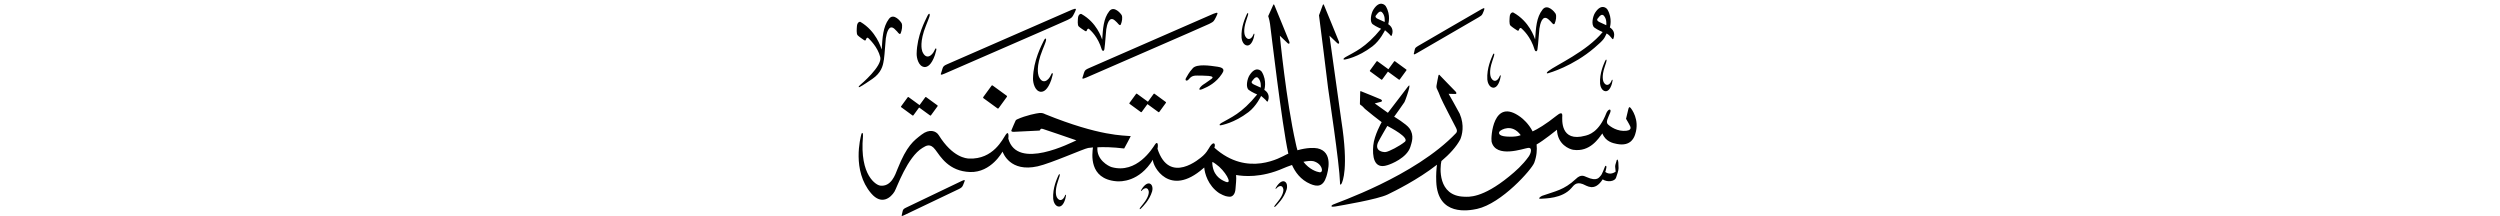﻿<?xml version="1.0" encoding="UTF-8"?>
<svg version="1.1" id="Layer_1" x="0px" y="0px" width="578" height="50" viewBox="0 0 578 50"
xml:space="preserve" xmlns="http://www.w3.org/2000/svg" xmlns:svg="http://www.w3.org/2000/svg" xmlns:rdf="http://www.w3.org/1999/02/22-rdf-syntax-ns#"  xmlns:cc="http://creativecommons.org/ns#" xmlns:dc="http://purl.org/dc/elements/1.1/">
     <g>
<path d="M 229.25,19.81 c -1.92,2.63 -1.92,2.63 -1.92,2.63 -0.06,0.08 -0.05,0.20 0.03,0.25 3.27,2.38 3.27,2.38 3.27,2.38 0.08,0.06 0.19,0.04 0.25,-0.05 1.91,-2.63 1.91,-2.63 1.91,-2.63 0.06,-0.08 0.05,-0.20 -0.03,-0.25 -3.27,-2.38 -3.27,-2.38 -3.27,-2.38 -0.08,-0.06 -0.19,-0.04 -0.25,0.05 z M 309.80,42.24 c -0.04,0.46 0.17,0.64 0.38,0.19 0.21,-0.44 1.67,-3.46 -0.06,-14.54 -0.13,-0.92 -2.75,-19.64 -2.75,-19.64 0.00,0.00 1.55,1.46 1.80,1.72 0.25,0.26 0.55,0.12 0.41,-0.30 -0.14,-0.42 -3.32,-8.09 -3.42,-8.36 -0.10,-0.27 -0.20,-0.46 -0.33,-0.15 -0.13,0.31 -0.88,2.38 -0.88,2.38 0.20,1.35 1.99,15.82 2.10,16.81 0.12,0.99 2.63,17.36 2.76,21.89 z M 275.78,15.77 c -0.96,1.04 -1.25,1.76 -1.54,2.21 -0.39,0.62 0.10,0.89 0.55,0.41 0.45,-0.48 0.75,-0.96 2.05,-0.92 1.30,0.04 4.42,-0.09 3.25,0.77 -1.16,0.86 -1.95,1.35 -1.95,1.35 -0.76,0.54 -1.42,1.56 -0.09,0.99 1.33,-0.56 3.10,-1.45 4.45,-3.49 0.39,-0.59 0.86,-1.39 -0.98,-1.66 -1.83,-0.27 -4.79,-0.70 -5.75,0.34 z M 266.72,21.71 c -1.32,1.81 -1.32,1.81 -1.32,1.81 -2.54,-1.85 -2.54,-1.85 -2.54,-1.85 -0.06,-0.05 -0.15,-0.03 -0.20,0.04 -1.53,2.10 -1.53,2.10 -1.53,2.10 -0.05,0.07 -0.04,0.16 0.03,0.20 2.61,1.91 2.61,1.91 2.61,1.91 0.06,0.05 0.15,0.03 0.20,-0.04 1.32,-1.81 1.32,-1.81 1.32,-1.81 2.54,1.85 2.54,1.85 2.54,1.85 0.06,0.05 0.15,0.03 0.20,-0.04 1.53,-2.10 1.53,-2.10 1.53,-2.10 0.05,-0.07 0.04,-0.16 -0.03,-0.20 -2.61,-1.91 -2.61,-1.91 -2.61,-1.91 -0.06,-0.05 -0.15,-0.03 -0.20,0.04 z M 208.37,24.79 c 2.61,1.91 2.61,1.91 2.61,1.91 0.06,0.05 0.15,0.03 0.20,-0.04 1.32,-1.81 1.32,-1.81 1.32,-1.81 2.54,1.85 2.54,1.85 2.54,1.85 0.06,0.05 0.15,0.03 0.20,-0.04 1.53,-2.10 1.53,-2.10 1.53,-2.10 0.05,-0.07 0.04,-0.16 -0.03,-0.20 -2.62,-1.91 -2.62,-1.91 -2.62,-1.91 -0.06,-0.05 -0.15,-0.03 -0.20,0.04 -1.32,1.81 -1.32,1.81 -1.32,1.81 -2.54,-1.85 -2.54,-1.85 -2.54,-1.85 -0.06,-0.05 -0.15,-0.03 -0.20,0.04 -1.53,2.10 -1.53,2.10 -1.53,2.10 -0.05,0.07 -0.04,0.16 0.03,0.21 z M 250.87,7.16 c 0.16,0.09 0.34,0.10 0.39,-0.09 0.05,-0.19 0.27,-0.65 0.59,-0.32 0.27,0.27 1.99,1.69 2.88,4.71 0.15,0.40 0.53,0.44 0.61,-0.13 0.21,-1.40 0.32,-3.82 0.43,-4.56 0.16,-1.03 0.65,-3.16 1.96,-2.06 0.30,0.25 0.61,0.58 0.61,0.58 0.28,0.35 0.63,0.75 0.80,0.35 0.26,-0.61 0.46,-1.62 0.18,-2.17 -0.12,-0.24 -1.74,-2.29 -2.85,-0.89 -1.37,1.74 -1.46,4.03 -1.64,6.58 -0.19,-0.53 -1.29,-3.95 -4.78,-5.91 -0.25,-0.14 -0.77,0.13 -0.82,0.93 -0.03,0.47 -0.16,1.61 0.17,1.93 0.33,0.32 1.31,0.96 1.47,1.05 z M 222.35,41.84 c -0.61,0.28 -12.22,5.85 -12.84,6.15 -0.59,0.28 -0.74,0.44 -0.83,0.87 -0.09,0.42 -0.13,0.67 -0.16,0.73 -0.10,0.28 -0.17,0.53 0.64,0.10 0.27,-0.14 12.07,-5.74 12.57,-6.00 0.48,-0.25 0.72,-0.41 0.91,-0.85 0.18,-0.44 0.23,-0.52 0.33,-0.82 0.10,-0.32 0.25,-0.58 -0.61,-0.19 z M 250.64,16.76 c -0.16,0.54 -0.25,0.84 -0.29,0.95 -0.14,0.37 -0.33,0.74 0.83,0.21 0.36,-0.17 27.73,-12.04 28.36,-12.38 0.63,-0.34 1.00,-0.45 1.29,-1.01 0.29,-0.55 0.36,-0.65 0.52,-1.04 0.17,-0.41 0.38,-0.79 -0.78,-0.32 -0.77,0.32 -27.94,12.20 -28.73,12.55 -0.79,0.34 -1.03,0.50 -1.19,1.04 z M 218.44,17.00 c 0.36,-0.17 27.73,-12.04 28.36,-12.38 0.63,-0.34 1.00,-0.45 1.29,-1.01 0.29,-0.55 0.36,-0.65 0.52,-1.04 0.18,-0.41 0.38,-0.79 -0.78,-0.32 -0.77,0.32 -27.94,12.20 -28.73,12.55 -0.79,0.34 -1.03,0.50 -1.19,1.04 -0.16,0.54 -0.25,0.83 -0.29,0.95 -0.14,0.37 -0.33,0.74 0.83,0.21 z M 265.86,42.46 c -0.37,-0.14 -0.94,-0.05 -1.70,0.97 -0.16,0.24 -0.27,0.43 -0.33,0.52 -0.10,0.14 -0.05,0.37 0.20,0.06 0.53,-0.60 1.41,-0.83 1.57,0.30 0.01,0.22 0.04,1.20 -1.30,2.83 -0.27,0.31 -0.63,0.79 -0.63,0.79 -0.30,0.35 -0.21,0.64 0.18,0.22 0.39,-0.42 1.89,-1.82 2.52,-3.90 0.15,-0.48 0.18,-1.51 -0.52,-1.80 z M 296.98,41.96 c -0.37,-0.14 -0.94,-0.05 -1.70,0.97 -0.16,0.24 -0.27,0.43 -0.33,0.52 -0.09,0.14 -0.05,0.37 0.20,0.06 0.53,-0.60 1.41,-0.83 1.57,0.30 0.01,0.22 0.04,1.20 -1.30,2.83 -0.27,0.31 -0.63,0.79 -0.63,0.79 -0.30,0.35 -0.21,0.64 0.18,0.22 0.39,-0.42 1.89,-1.82 2.52,-3.90 0.14,-0.48 0.18,-1.51 -0.52,-1.80 z M 288.38,10.52 c 0.46,0.00 1.06,-0.34 1.48,-1.78 0.07,-0.33 0.12,-0.59 0.15,-0.72 0.05,-0.20 -0.10,-0.43 -0.25,0.02 -0.34,0.89 -1.21,1.51 -1.87,0.32 -0.11,-0.24 -0.55,-1.31 0.26,-3.67 0.16,-0.46 0.37,-1.14 0.37,-1.14 0.18,-0.52 -0.04,-0.80 -0.30,-0.17 -0.26,0.63 -1.34,2.80 -1.17,5.36 0.04,0.59 0.43,1.74 1.32,1.78 z M 246.20,45.28 c -0.34,0.89 -1.21,1.51 -1.87,0.32 -0.11,-0.24 -0.55,-1.31 0.26,-3.67 0.16,-0.46 0.37,-1.14 0.37,-1.14 0.18,-0.51 -0.04,-0.80 -0.29,-0.17 -0.26,0.63 -1.34,2.80 -1.17,5.36 0.04,0.59 0.43,1.74 1.32,1.78 0.46,0.00 1.06,-0.34 1.48,-1.78 0.07,-0.33 0.12,-0.59 0.15,-0.72 0.05,-0.20 -0.10,-0.43 -0.25,0.02 z M 241.71,9.78 c 0.34,-0.83 0.05,-1.31 -0.42,-0.31 -0.47,1.01 -2.38,4.45 -2.46,8.68 -0.02,0.98 0.43,2.92 1.77,3.07 0.70,0.05 1.64,-0.43 2.46,-2.76 0.15,-0.53 0.26,-0.95 0.32,-1.16 0.09,-0.32 -0.09,-0.72 -0.38,0.00 -0.62,1.42 -2.02,2.34 -2.86,0.30 -0.13,-0.40 -0.66,-2.22 0.87,-6.00 0.31,-0.73 0.71,-1.83 0.71,-1.83 z M 213.69,15.50 c 0.70,0.05 1.64,-0.43 2.46,-2.76 0.15,-0.53 0.26,-0.96 0.32,-1.16 0.09,-0.32 -0.09,-0.71 -0.38,0.00 -0.62,1.42 -2.03,2.33 -2.86,0.30 -0.13,-0.40 -0.66,-2.22 0.87,-6.00 0.31,-0.73 0.71,-1.83 0.71,-1.83 0.34,-0.83 0.05,-1.31 -0.42,-0.31 -0.47,1.01 -2.38,4.45 -2.46,8.68 -0.02,0.98 0.43,2.92 1.77,3.07 z M 376.94,24.89 c -0.25,-0.28 -0.37,-0.01 -0.46,0.31 -0.09,0.32 -0.36,1.52 -0.54,2.27 0.00,0.00 0.71,1.16 0.97,1.75 0.25,0.59 -0.12,0.92 -0.86,1.01 -2.08,0.25 -3.73,-0.94 -4.30,-1.48 -0.57,-0.55 0.05,-1.52 0.51,-2.68 0.37,-0.93 -0.32,-1.04 -0.84,0.00 -1.76,4.63 -4.23,5.12 -4.88,5.30 -5.86,1.60 -5.36,-3.76 -5.34,-4.64 0.02,-0.88 -0.62,-0.55 -1.34,0.03 -2.47,1.98 -4.45,3.14 -5.52,3.62 -0.92,-1.80 -2.26,-2.93 -2.82,-3.34 -6.34,-4.63 -6.87,4.71 -6.67,5.71 0.97,3.97 7.45,1.56 8.46,1.44 1.02,-0.12 0.68,1.22 0.11,2.02 -1.41,1.97 -3.03,3.38 -4.50,4.58 -6.28,5.13 -9.44,4.72 -10.41,4.69 -6.17,-0.17 -5.60,-6.82 -5.26,-8.24 1.86,-1.57 3.45,-3.28 4.38,-5.04 0.38,-0.96 1.03,-3.16 -0.15,-5.91 -0.62,-1.21 -2.56,-4.60 -2.56,-4.60 0.00,0.00 1.43,0.04 1.57,0.04 0.14,0.00 0.41,-0.14 0.06,-0.54 -0.35,-0.40 -3.36,-3.41 -3.54,-3.65 -0.18,-0.24 -0.35,-0.41 -0.45,-0.06 -0.10,0.36 -0.36,1.88 -0.42,2.20 -0.06,0.31 -0.06,0.63 0.10,0.90 0.15,0.27 0.55,1.20 0.84,1.96 0.29,0.76 3.26,6.47 3.53,6.98 0.27,0.51 0.33,0.88 0.06,1.22 -9.53,10.05 -27.91,16.23 -28.50,16.57 -0.59,0.34 -0.43,0.61 0.56,0.43 1.48,-0.26 9.74,-1.64 12.09,-2.77 1.55,-0.75 6.97,-3.41 11.41,-6.89 -0.12,0.90 -0.24,2.22 -0.17,3.89 0.30,8.08 7.53,6.74 9.43,6.33 5.68,-1.25 12.64,-9.11 13.23,-10.68 0.58,-1.56 0.67,-2.98 0.54,-4.22 1.50,-0.81 4.71,-3.40 4.71,-3.40 0.13,3.45 2.88,4.48 3.72,4.63 3.96,0.60 5.94,-2.70 6.78,-3.78 0.72,1.89 2.45,2.26 3.34,2.43 3.41,0.68 4.08,-1.73 4.26,-2.29 1.07,-3.33 -0.86,-5.81 -1.11,-6.08 z M 348.31,31.57 c -2.02,-0.14 -1.85,-0.92 -1.57,-1.22 0.30,-0.33 2.78,-1.89 4.85,0.89 0.00,0.00 -0.86,0.50 -3.28,0.33 z M 317.84,23.91 c 0.00,0.00 1.25,-0.31 1.47,-0.38 0.22,-0.06 0.34,-0.34 -0.05,-0.55 -0.39,-0.20 -4.09,-1.67 -4.37,-1.79 -0.28,-0.11 -0.38,-0.24 -0.41,0.06 -0.02,0.30 -0.07,2.73 -0.07,2.73 0.00,0.00 -0.06,0.17 0.26,0.35 0.32,0.18 0.64,0.58 0.90,0.84 0.26,0.26 3.70,2.98 3.87,3.07 0.00,0.00 -1.72,3.02 -1.94,5.38 -0.22,2.36 0.04,5.63 3.27,4.57 0.87,-0.25 4.49,-1.69 5.30,-4.21 0.26,-0.93 1.01,-2.61 -0.21,-4.31 -0.70,-1.00 -3.53,-2.69 -3.53,-2.69 0.00,0.00 2.17,-3.00 2.38,-3.37 0.21,-0.37 1.00,-2.69 1.09,-3.26 0.09,-0.56 0.13,-0.84 -0.29,-0.32 -0.42,0.52 -4.63,6.05 -4.63,6.05 z M 324.79,32.79 c -1.20,0.99 -3.72,2.29 -4.43,2.36 -0.71,0.07 -2.59,-0.28 -1.77,-2.20 0.28,-0.62 2.16,-3.84 2.16,-3.84 0.70,0.39 5.24,2.70 4.04,3.69 z M 318.46,14.16 c -0.06,-0.05 -0.15,-0.03 -0.20,0.04 -1.53,2.10 -1.53,2.10 -1.53,2.10 -0.05,0.07 -0.04,0.16 0.03,0.20 2.61,1.91 2.61,1.91 2.61,1.91 0.06,0.05 0.15,0.03 0.20,-0.04 1.32,-1.81 1.32,-1.81 1.32,-1.81 2.54,1.85 2.54,1.85 2.54,1.85 0.06,0.05 0.15,0.03 0.20,-0.04 1.53,-2.10 1.53,-2.10 1.53,-2.10 0.05,-0.07 0.04,-0.16 -0.03,-0.20 -2.61,-1.91 -2.61,-1.91 -2.61,-1.91 -0.06,-0.05 -0.15,-0.03 -0.20,0.04 -1.32,1.81 -1.32,1.81 -1.32,1.81 z M 350.76,7.03 c 0.17,0.09 0.36,0.11 0.41,-0.10 0.05,-0.21 0.28,-0.68 0.62,-0.34 0.28,0.28 2.09,1.78 3.03,4.95 0.16,0.42 0.55,0.46 0.64,-0.14 0.22,-1.47 0.34,-4.02 0.45,-4.79 0.16,-1.09 0.68,-3.32 2.06,-2.16 0.31,0.26 0.64,0.61 0.64,0.61 0.29,0.37 0.66,0.79 0.84,0.36 0.27,-0.64 0.49,-1.70 0.19,-2.28 -0.13,-0.26 -1.84,-2.41 -3.00,-0.93 -1.44,1.83 -1.53,4.23 -1.72,6.91 -0.20,-0.56 -1.35,-4.16 -5.02,-6.21 -0.27,-0.15 -0.81,0.13 -0.86,0.98 -0.03,0.49 -0.17,1.69 0.18,2.03 0.35,0.34 1.37,1.01 1.54,1.10 z M 327.56,12.30 c 0.25,-0.16 13.84,-8.02 14.32,-8.31 0.46,-0.29 0.72,-0.41 0.91,-0.85 0.18,-0.44 0.23,-0.51 0.33,-0.82 0.10,-0.32 0.21,-0.67 -0.61,-0.19 -0.53,0.31 -14.04,8.11 -14.59,8.46 -0.55,0.35 -0.74,0.44 -0.83,0.87 -0.09,0.42 -0.13,0.67 -0.16,0.73 -0.10,0.28 -0.17,0.63 0.64,0.10 z M 371.37,14.30 c 0.18,-0.50 -0.04,-0.77 -0.29,-0.16 -0.25,0.61 -1.30,2.73 -1.14,5.22 0.04,0.58 0.42,1.70 1.29,1.73 0.45,0.00 1.03,-0.33 1.44,-1.73 0.07,-0.32 0.12,-0.57 0.15,-0.70 0.04,-0.19 -0.10,-0.42 -0.24,0.02 -0.33,0.86 -1.18,1.47 -1.82,0.31 -0.10,-0.23 -0.53,-1.28 0.26,-3.57 0.16,-0.45 0.36,-1.11 0.36,-1.11 z M 345.25,20.28 c 0.48,0.00 1.11,-0.35 1.55,-1.88 0.08,-0.34 0.13,-0.62 0.16,-0.75 0.05,-0.21 -0.10,-0.45 -0.26,0.02 -0.35,0.93 -1.27,1.58 -1.96,0.33 -0.11,-0.25 -0.58,-1.38 0.28,-3.86 0.17,-0.48 0.39,-1.20 0.39,-1.20 0.19,-0.54 -0.04,-0.84 -0.31,-0.17 -0.27,0.66 -1.40,2.94 -1.23,5.64 0.04,0.62 0.45,1.83 1.39,1.87 z M 368.61,6.37 c 0.79,0.58 1.93,1.04 1.93,1.04 -3.66,4.48 -10.84,7.67 -12.55,9.01 -0.51,0.39 -0.44,0.61 -0.12,0.53 0.29,-0.08 5.76,-1.61 10.77,-5.90 2.29,-1.97 2.23,-2.11 2.81,-3.31 0.50,0.26 0.84,0.67 1.03,0.91 0.28,0.34 0.43,0.60 0.56,0.23 0.48,-1.33 -0.20,-2.13 -0.84,-2.54 0.00,0.00 0.67,-2.07 -0.56,-4.14 -0.21,-0.35 -1.43,-1.46 -2.85,0.74 -0.55,0.84 -0.96,2.85 -0.17,3.42 z M 369.34,4.34 c 0.73,-1.02 1.08,-0.99 1.36,-0.82 0.82,0.77 0.70,2.02 0.67,2.31 0.00,0.00 -1.05,-0.49 -1.52,-0.70 -0.47,-0.20 -0.72,-0.50 -0.50,-0.80 z M 310.88,13.78 c 0.17,-0.04 3.05,-0.49 6.41,-3.05 1.82,-1.38 2.92,-3.74 2.92,-3.74 0.00,0.00 0.91,0.76 1.03,0.91 0.28,0.34 0.43,0.60 0.56,0.23 0.48,-1.33 -0.20,-2.13 -0.84,-2.54 0.00,0.00 0.67,-2.07 -0.56,-4.14 -0.21,-0.35 -1.43,-1.46 -2.85,0.74 -0.55,0.84 -0.96,2.85 -0.17,3.42 0.79,0.58 1.93,1.04 1.93,1.04 -3.66,4.48 -6.16,5.34 -8.30,6.59 -0.55,0.32 -0.44,0.61 -0.12,0.53 z M 318.60,4.39 c -0.47,-0.20 -0.72,-0.50 -0.50,-0.80 0.73,-1.02 1.08,-0.99 1.36,-0.82 0.82,0.77 0.70,2.03 0.67,2.31 0.00,0.00 -1.05,-0.49 -1.52,-0.69 z M 288.90,17.38 c -0.55,0.84 -0.96,2.85 -0.17,3.42 0.79,0.58 1.93,1.04 1.93,1.04 -3.66,4.49 -6.16,5.34 -8.30,6.60 -0.55,0.32 -0.44,0.61 -0.12,0.53 0.17,-0.05 3.05,-0.49 6.41,-3.05 1.82,-1.38 2.92,-3.74 2.92,-3.74 0.00,0.00 0.91,0.76 1.03,0.91 0.28,0.34 0.43,0.60 0.56,0.23 0.48,-1.33 -0.20,-2.13 -0.85,-2.54 0.00,0.00 0.67,-2.07 -0.56,-4.14 -0.21,-0.35 -1.43,-1.46 -2.85,0.74 z M 290.81,17.95 c 0.82,0.77 0.70,2.03 0.67,2.31 0.00,0.00 -1.05,-0.49 -1.52,-0.69 -0.47,-0.20 -0.72,-0.50 -0.50,-0.80 0.73,-1.02 1.08,-0.99 1.36,-0.82 z M 373.74,37.21 c -0.24,0.68 -0.34,1.12 -0.31,1.38 0.03,0.26 0.11,1.09 0.11,1.09 -0.25,0.20 -1.33,0.87 -2.40,0.08 0.07,-0.23 0.21,-0.70 0.24,-0.95 0.12,-0.40 -0.13,-0.69 -0.32,-0.28 -0.19,0.41 -0.65,1.79 -0.99,2.10 -0.34,0.31 -0.73,1.45 -3.30,0.29 -0.45,-0.17 -1.23,-0.75 -2.46,0.48 -2.77,2.57 -4.68,2.77 -7.79,3.88 -0.38,0.17 -1.16,0.76 -0.23,0.67 0.94,-0.09 4.87,0.00 7.01,-2.46 0.45,-0.43 0.96,-1.58 2.66,-0.92 0.94,0.36 2.68,1.85 4.58,-1.10 1.12,0.75 2.82,0.45 3.09,-0.38 0.27,-0.82 0.58,-1.64 0.58,-2.20 0.00,-0.56 -0.05,-1.30 -0.05,-1.30 -0.04,-0.44 -0.19,-1.07 -0.44,-0.40 z M 198.83,19.69 c -0.46,0.34 -0.31,0.56 -0.10,0.44 0.21,-0.12 0.43,-0.15 2.95,-1.88 2.03,-1.39 2.46,-3.00 2.63,-4.24 0.02,-0.06 0.04,-0.13 0.05,-0.21 0.21,-1.50 0.33,-4.12 0.44,-4.91 0.16,-1.11 0.66,-3.41 2.00,-2.22 0.30,0.27 0.63,0.63 0.63,0.63 0.29,0.38 0.64,0.81 0.82,0.37 0.26,-0.66 0.47,-1.75 0.19,-2.34 -0.13,-0.26 -1.79,-2.47 -2.92,-0.96 -1.40,1.87 -1.49,4.34 -1.67,7.08 -0.20,-0.57 -1.32,-4.26 -4.89,-6.37 -0.26,-0.15 -0.79,0.14 -0.84,1.00 -0.03,0.51 -0.17,1.73 0.17,2.08 0.34,0.35 1.34,1.03 1.50,1.13 0.17,0.10 0.35,0.11 0.40,-0.10 0.05,-0.21 0.28,-0.70 0.60,-0.35 0.23,0.25 2.14,1.99 2.73,4.38 0.49,2.07 -4.42,6.25 -4.68,6.45 z M 304.55,34.29 c -0.75,-0.15 -2.42,-0.17 -4.58,0.45 -0.16,-0.49 -0.27,-1.04 -0.40,-1.62 -2.21,-9.79 -3.67,-24.86 -3.67,-24.86 0.00,0.00 1.55,1.46 1.80,1.72 0.25,0.26 0.55,0.12 0.41,-0.30 -0.14,-0.42 -3.32,-8.09 -3.42,-8.36 -0.10,-0.27 -0.21,-0.46 -0.33,-0.15 -0.13,0.31 -1.15,2.55 -1.15,2.55 0.03,0.18 0.27,0.73 0.43,1.87 0.17,1.18 2.73,23.22 4.20,29.83 0.01,0.03 0.02,0.06 0.03,0.10 -0.17,0.08 -0.35,0.15 -0.53,0.24 -1.05,0.50 -8.86,5.34 -16.58,-1.61 0.03,-0.11 0.06,-0.21 0.09,-0.32 0.13,-0.59 -0.23,-1.19 -1.06,-0.03 -0.09,0.12 -0.19,0.30 -0.31,0.51 -0.26,0.41 -0.60,1.03 -1.34,1.70 -0.69,0.63 -7.79,6.83 -10.53,-1.62 0.23,-1.02 0.00,-1.85 -0.59,-0.96 -0.59,0.89 -4.19,6.83 -10.00,5.21 -0.79,-0.23 -3.53,-1.72 -3.30,-4.55 0.00,-0.02 0.00,-0.03 0.00,-0.04 1.43,-0.07 3.47,-0.05 6.19,0.28 0.26,-0.40 1.52,-2.86 1.52,-2.86 -1.56,-0.18 -7.06,0.09 -19.76,-5.06 -0.46,-0.24 -0.82,-0.33 -1.38,-0.28 -0.56,0.05 -3.06,0.51 -5.17,1.48 -0.27,0.13 -0.22,0.16 -0.33,0.31 -0.11,0.16 -0.84,1.97 -0.95,2.20 -0.11,0.23 0.12,0.37 0.51,0.36 0.39,-0.01 5.93,-0.29 5.93,-0.29 0.00,0.00 0.19,-0.02 0.23,-0.21 0.04,-0.18 0.23,-0.30 0.66,-0.15 0.43,0.16 6.10,2.03 7.69,2.62 -1.09,0.46 -13.70,7.06 -15.74,-0.40 0.09,-0.61 0.10,-1.91 -0.59,-0.92 -0.70,0.99 -2.86,5.77 -8.50,5.53 -0.61,-0.04 -3.76,-0.22 -7.00,-5.42 -0.61,-0.98 -2.15,-1.52 -3.97,-0.11 -1.82,1.41 -3.38,2.49 -5.56,7.95 -0.51,1.29 -1.45,4.18 -4.05,3.83 -0.76,-0.11 -4.76,-2.17 -3.93,-11.42 0.07,-0.76 -0.23,-1.06 -0.40,-0.36 -0.17,0.69 -2.21,8.29 2.28,13.56 2.44,2.87 4.58,0.97 5.41,-0.40 0.56,-0.92 2.96,-7.99 6.47,-10.10 0.85,-0.51 1.78,-1.16 2.97,0.43 1.19,1.58 3.10,4.98 8.02,5.15 4.92,0.17 7.51,-4.72 7.51,-4.72 0.16,0.32 1.72,4.84 8.14,3.40 3.04,-0.68 10.71,-4.10 11.66,-4.24 0.25,-0.04 0.62,-0.08 1.11,-0.13 -0.18,1.43 -1.03,7.27 5.41,7.83 1.02,0.09 5.28,0.17 8.45,-4.98 -0.10,1.42 3.79,8.88 11.65,1.98 0.09,-0.08 0.19,-0.16 0.22,-0.18 0.09,1.27 0.83,4.15 3.44,5.92 1.35,0.76 1.82,0.79 2.44,0.83 0.63,0.03 1.29,-0.56 1.35,-1.88 0.04,-0.89 0.25,-2.05 0.13,-3.14 1.67,0.29 5.73,0.74 10.99,-1.58 0.33,-0.14 1.05,-0.44 1.94,-0.74 0.71,1.60 1.96,3.42 4.24,4.39 1.58,0.67 2.95,0.69 3.70,-1.69 0.35,-1.12 1.72,-5.77 -2.11,-6.56 z M 283.36,42.02 c -1.35,-0.54 -3.03,-1.65 -3.09,-4.55 0.25,0.01 0.56,0.28 0.84,0.47 2.07,1.41 4.07,4.81 2.25,4.08 z M 305.07,39.83 c -0.67,-0.10 -2.35,-0.65 -3.72,-2.42 0.88,-0.18 1.71,-0.27 2.29,-0.15 2.13,0.56 2.47,2.74 1.43,2.57 z" />
     </g>
</svg>
